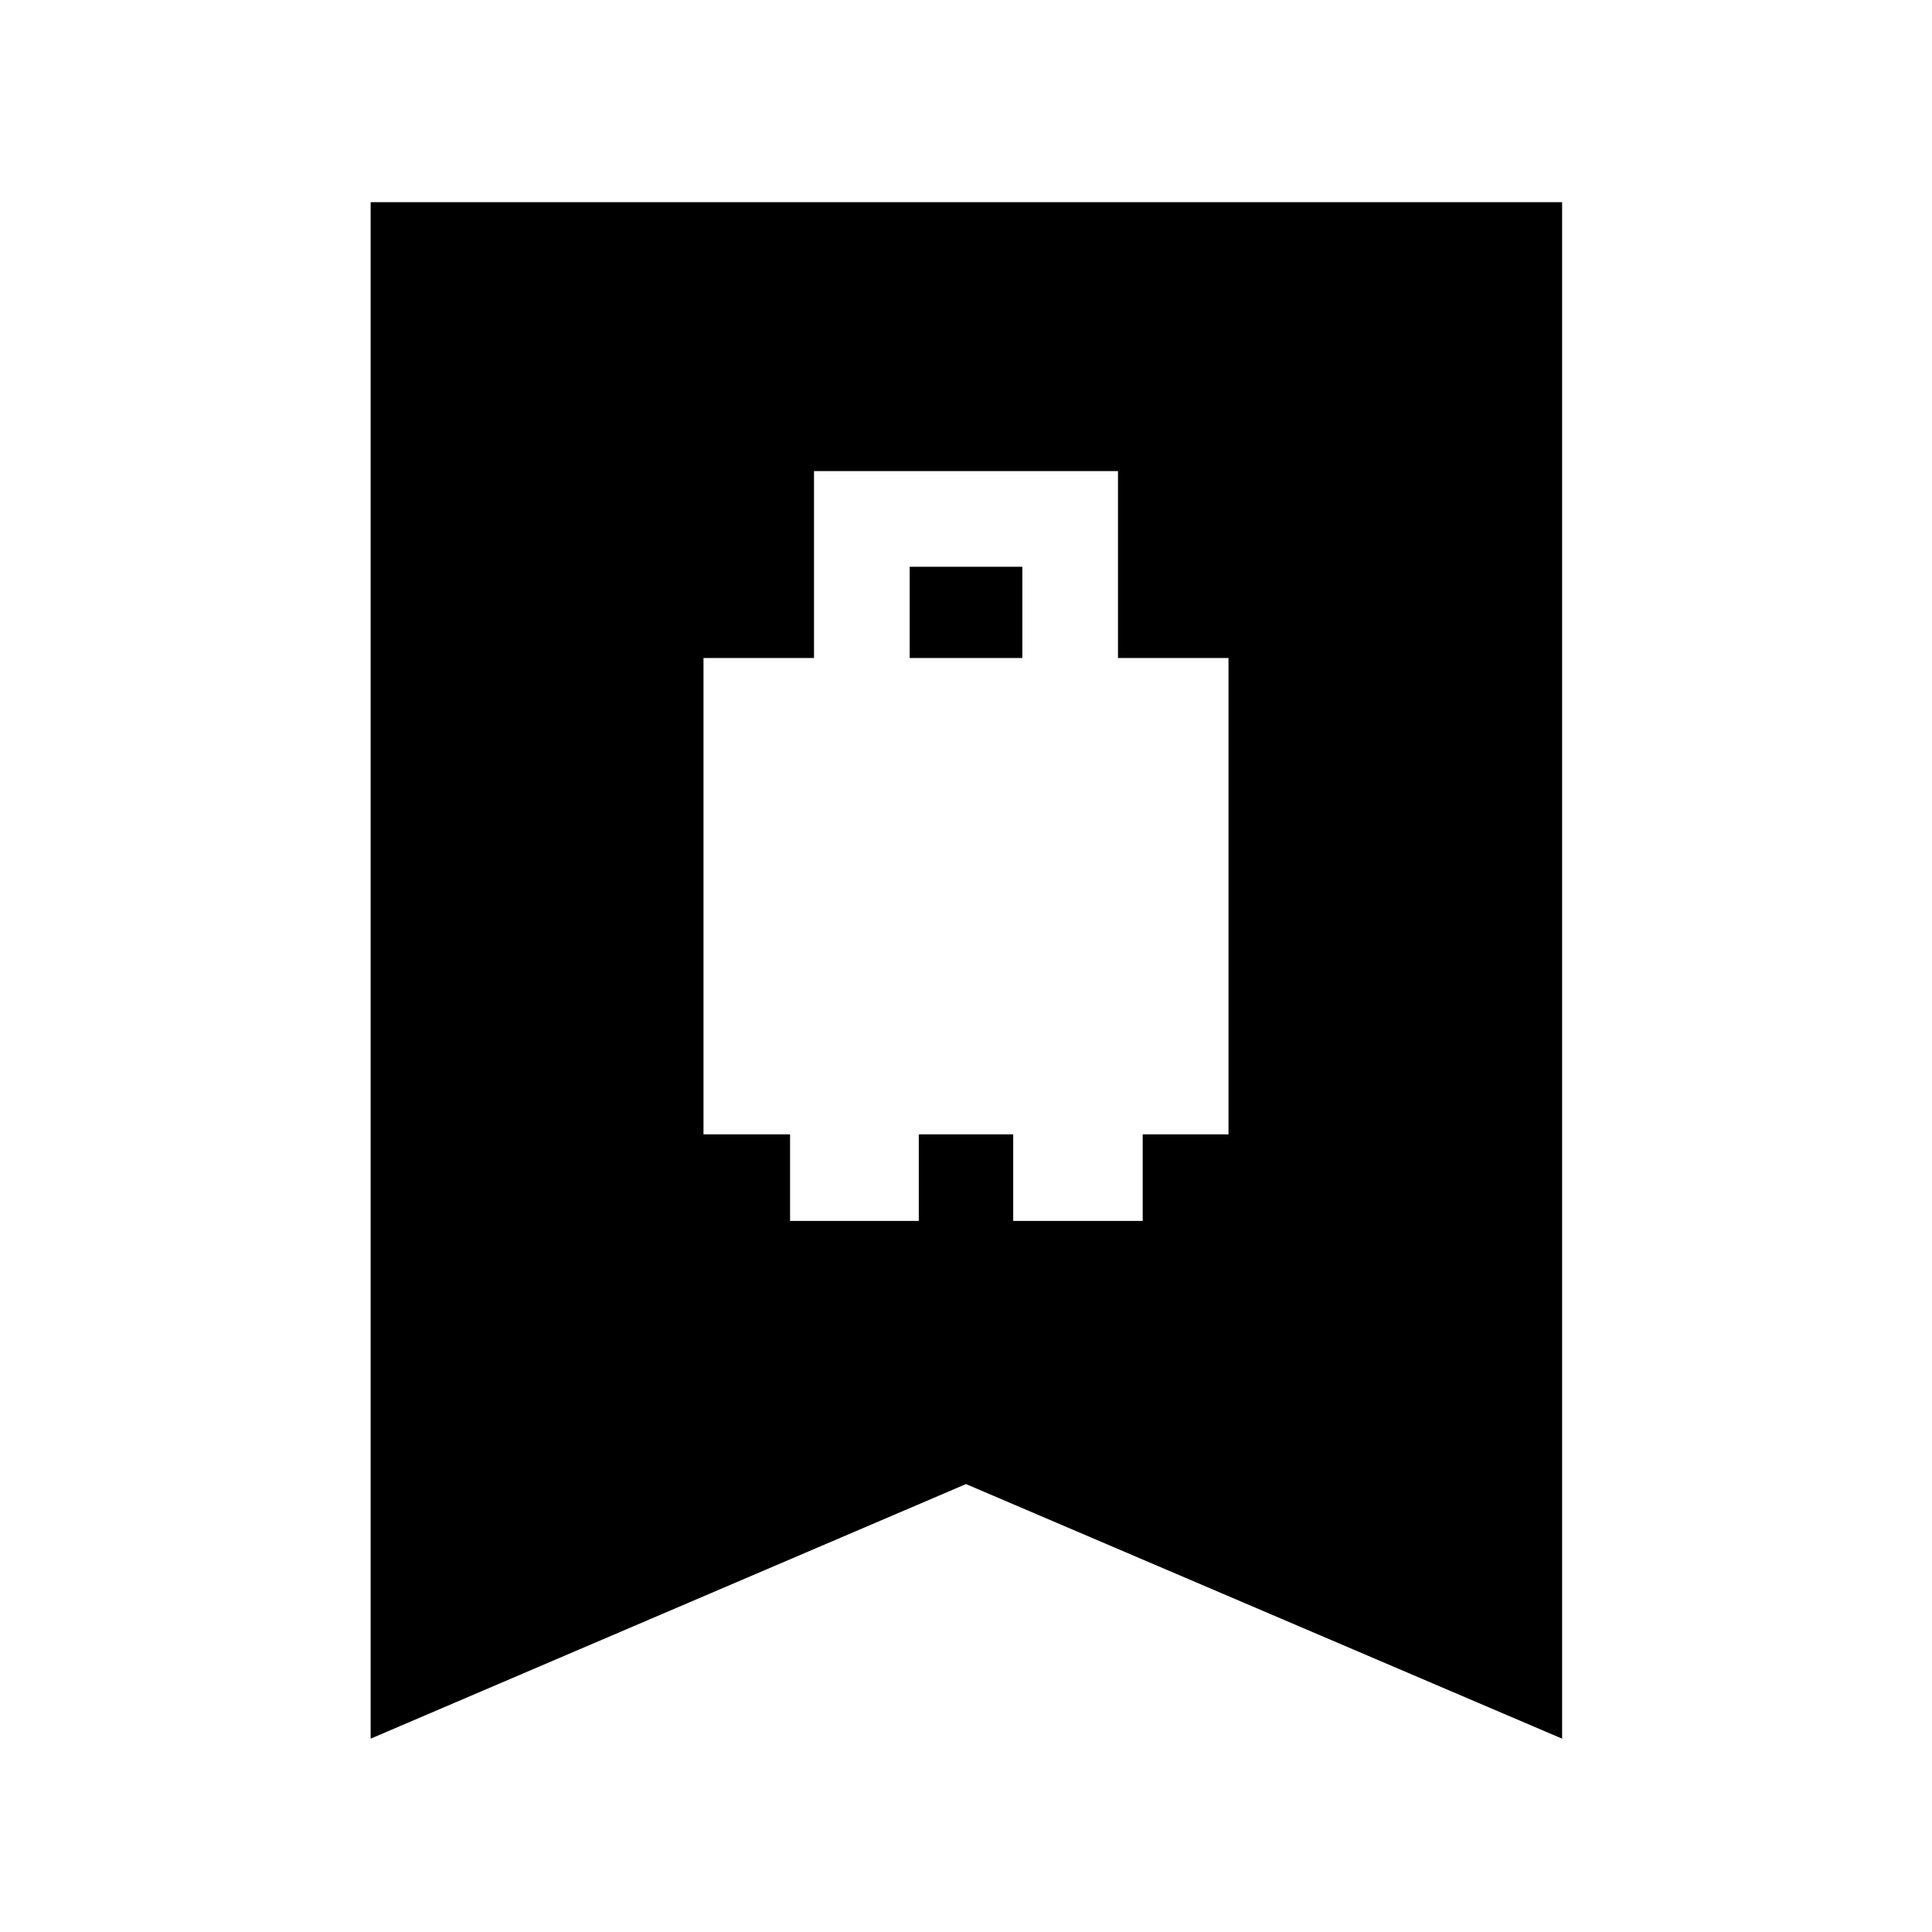 <svg xmlns="http://www.w3.org/2000/svg" height="40" viewBox="0 -960 960 960" width="40"><path d="M349.56-396.35h43.02v43.02h63.96v-43.02h46.92v43.02h64.34v-43.02h42.64v-236.68h-54.92v-92.88H404.48v92.88h-54.92v236.68Zm102.45-236.68v-45.35h55.98v45.35h-55.98ZM184.17-96.07v-763.47H776.2v763.47L480-222.57 184.17-96.07Z"/></svg>